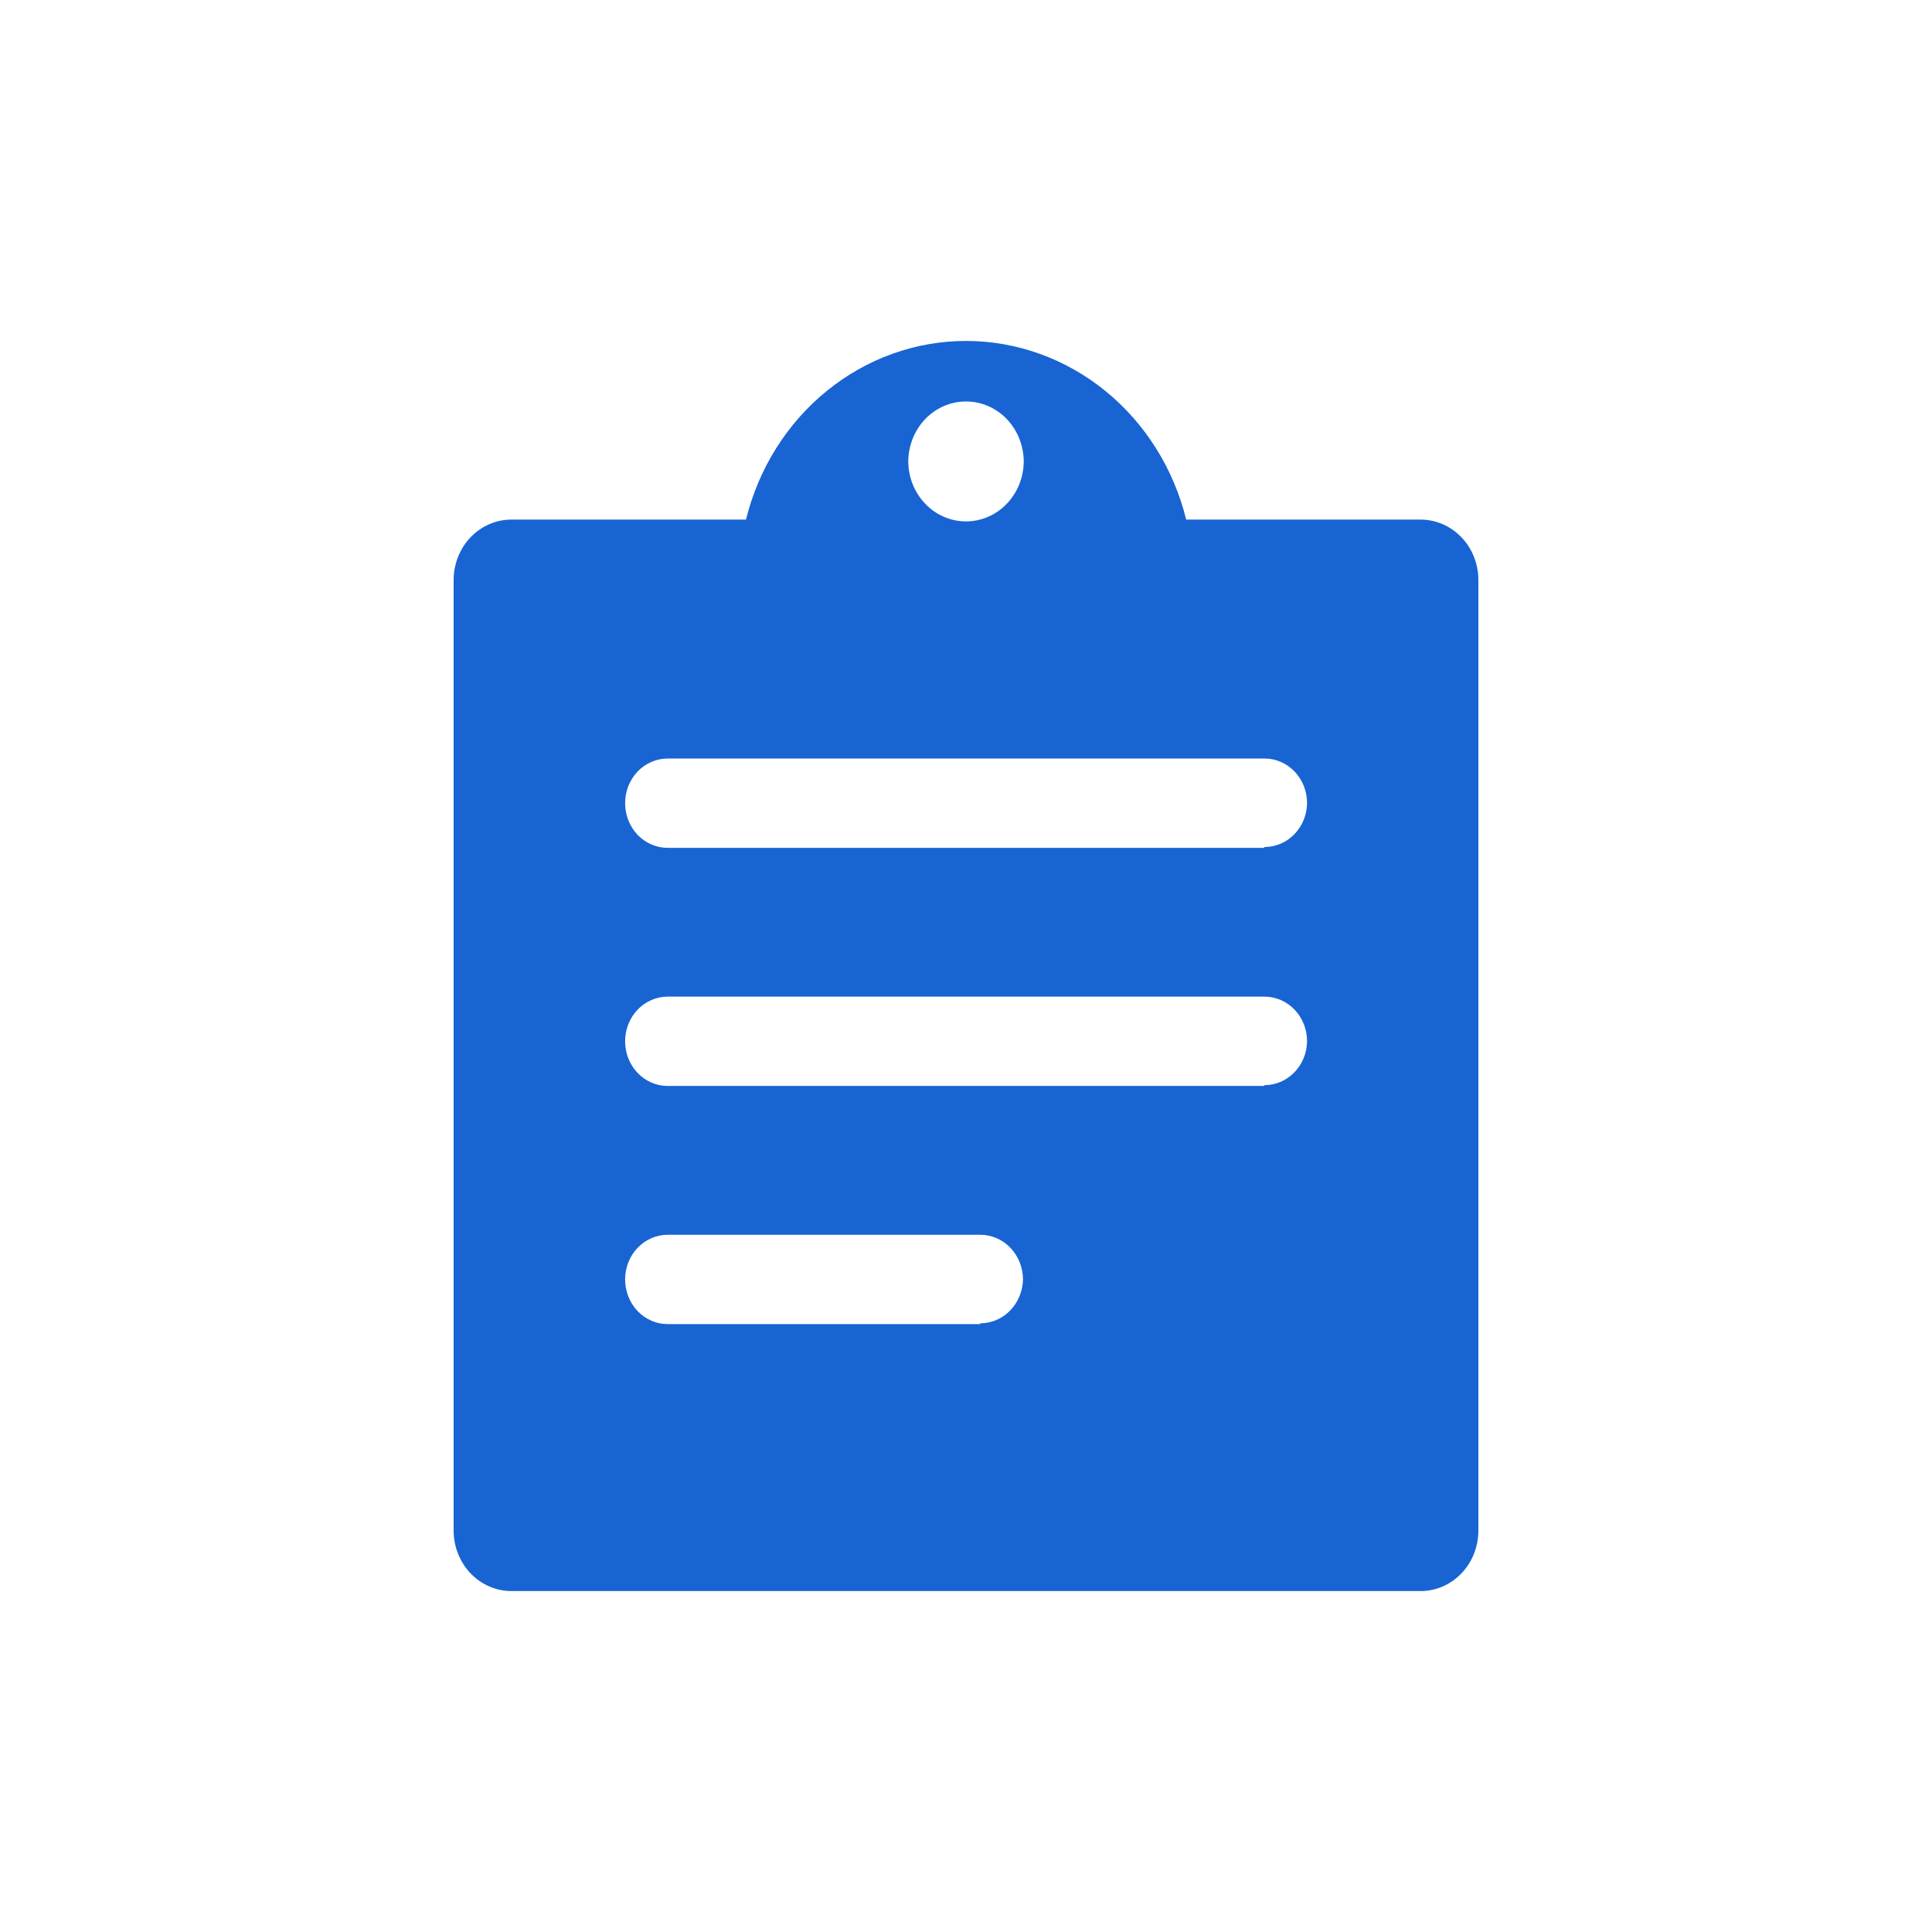 <svg width="34" height="34" viewBox="0 0 34 34" fill="none" xmlns="http://www.w3.org/2000/svg">
<path fill-rule="evenodd" clip-rule="evenodd" d="M25.001 9.144H20.875C20.653 8.244 20.152 7.447 19.45 6.878C18.749 6.309 17.887 6 17 6C16.113 6 15.252 6.309 14.551 6.879C13.85 7.448 13.35 8.244 13.128 9.144H8.999C8.733 9.144 8.477 9.254 8.287 9.449C8.097 9.645 7.988 9.911 7.983 10.191V26.953C7.988 27.233 8.097 27.499 8.287 27.695C8.477 27.89 8.733 28 8.999 28H25.001C25.267 28 25.523 27.89 25.713 27.695C25.904 27.499 26.012 27.233 26.017 26.953V10.191C26.012 9.911 25.904 9.645 25.713 9.449C25.523 9.254 25.267 9.144 25.001 9.144ZM17 7.065C17.27 7.065 17.528 7.177 17.719 7.376C17.909 7.576 18.016 7.847 18.016 8.129C18.012 8.408 17.903 8.675 17.713 8.87C17.523 9.066 17.267 9.176 17 9.176C16.733 9.176 16.477 9.066 16.287 8.87C16.097 8.675 15.988 8.408 15.984 8.129C15.984 7.847 16.091 7.576 16.281 7.376C16.472 7.177 16.73 7.065 17 7.065ZM17.251 23.302H11.75C11.651 23.302 11.553 23.282 11.463 23.242C11.371 23.202 11.289 23.144 11.219 23.071C11.15 22.998 11.095 22.911 11.057 22.815C11.02 22.72 11.001 22.617 11.001 22.514C11.001 22.306 11.08 22.107 11.22 21.96C11.361 21.813 11.551 21.73 11.75 21.73H17.251C17.45 21.73 17.64 21.812 17.781 21.959C17.922 22.106 18.002 22.306 18.003 22.514C17.999 22.721 17.918 22.917 17.778 23.062C17.637 23.207 17.448 23.288 17.251 23.288V23.302ZM22.25 19.111H11.75C11.651 19.111 11.553 19.091 11.463 19.051C11.371 19.012 11.289 18.953 11.219 18.88C11.15 18.807 11.095 18.72 11.057 18.625C11.02 18.529 11.001 18.427 11.001 18.324C11.001 18.116 11.08 17.916 11.22 17.769C11.361 17.622 11.551 17.539 11.75 17.539H22.25C22.349 17.539 22.447 17.559 22.538 17.598C22.629 17.637 22.712 17.695 22.782 17.768C22.852 17.841 22.907 17.927 22.945 18.023C22.983 18.118 23.002 18.22 23.002 18.324C23 18.53 22.919 18.728 22.778 18.872C22.637 19.017 22.448 19.098 22.25 19.097V19.111ZM22.25 14.921H11.75C11.651 14.921 11.553 14.9 11.463 14.861C11.371 14.821 11.289 14.763 11.219 14.69C11.15 14.617 11.095 14.53 11.057 14.434C11.02 14.338 11.001 14.236 11.001 14.133C11.001 13.925 11.08 13.726 11.22 13.578C11.361 13.431 11.551 13.349 11.75 13.349H22.25C22.349 13.348 22.447 13.368 22.538 13.407C22.629 13.447 22.712 13.504 22.782 13.577C22.852 13.65 22.907 13.737 22.945 13.832C22.983 13.927 23.002 14.03 23.002 14.133C23 14.34 22.919 14.537 22.778 14.682C22.637 14.827 22.448 14.907 22.25 14.906V14.921Z" fill="#1864D3"/>
</svg>
